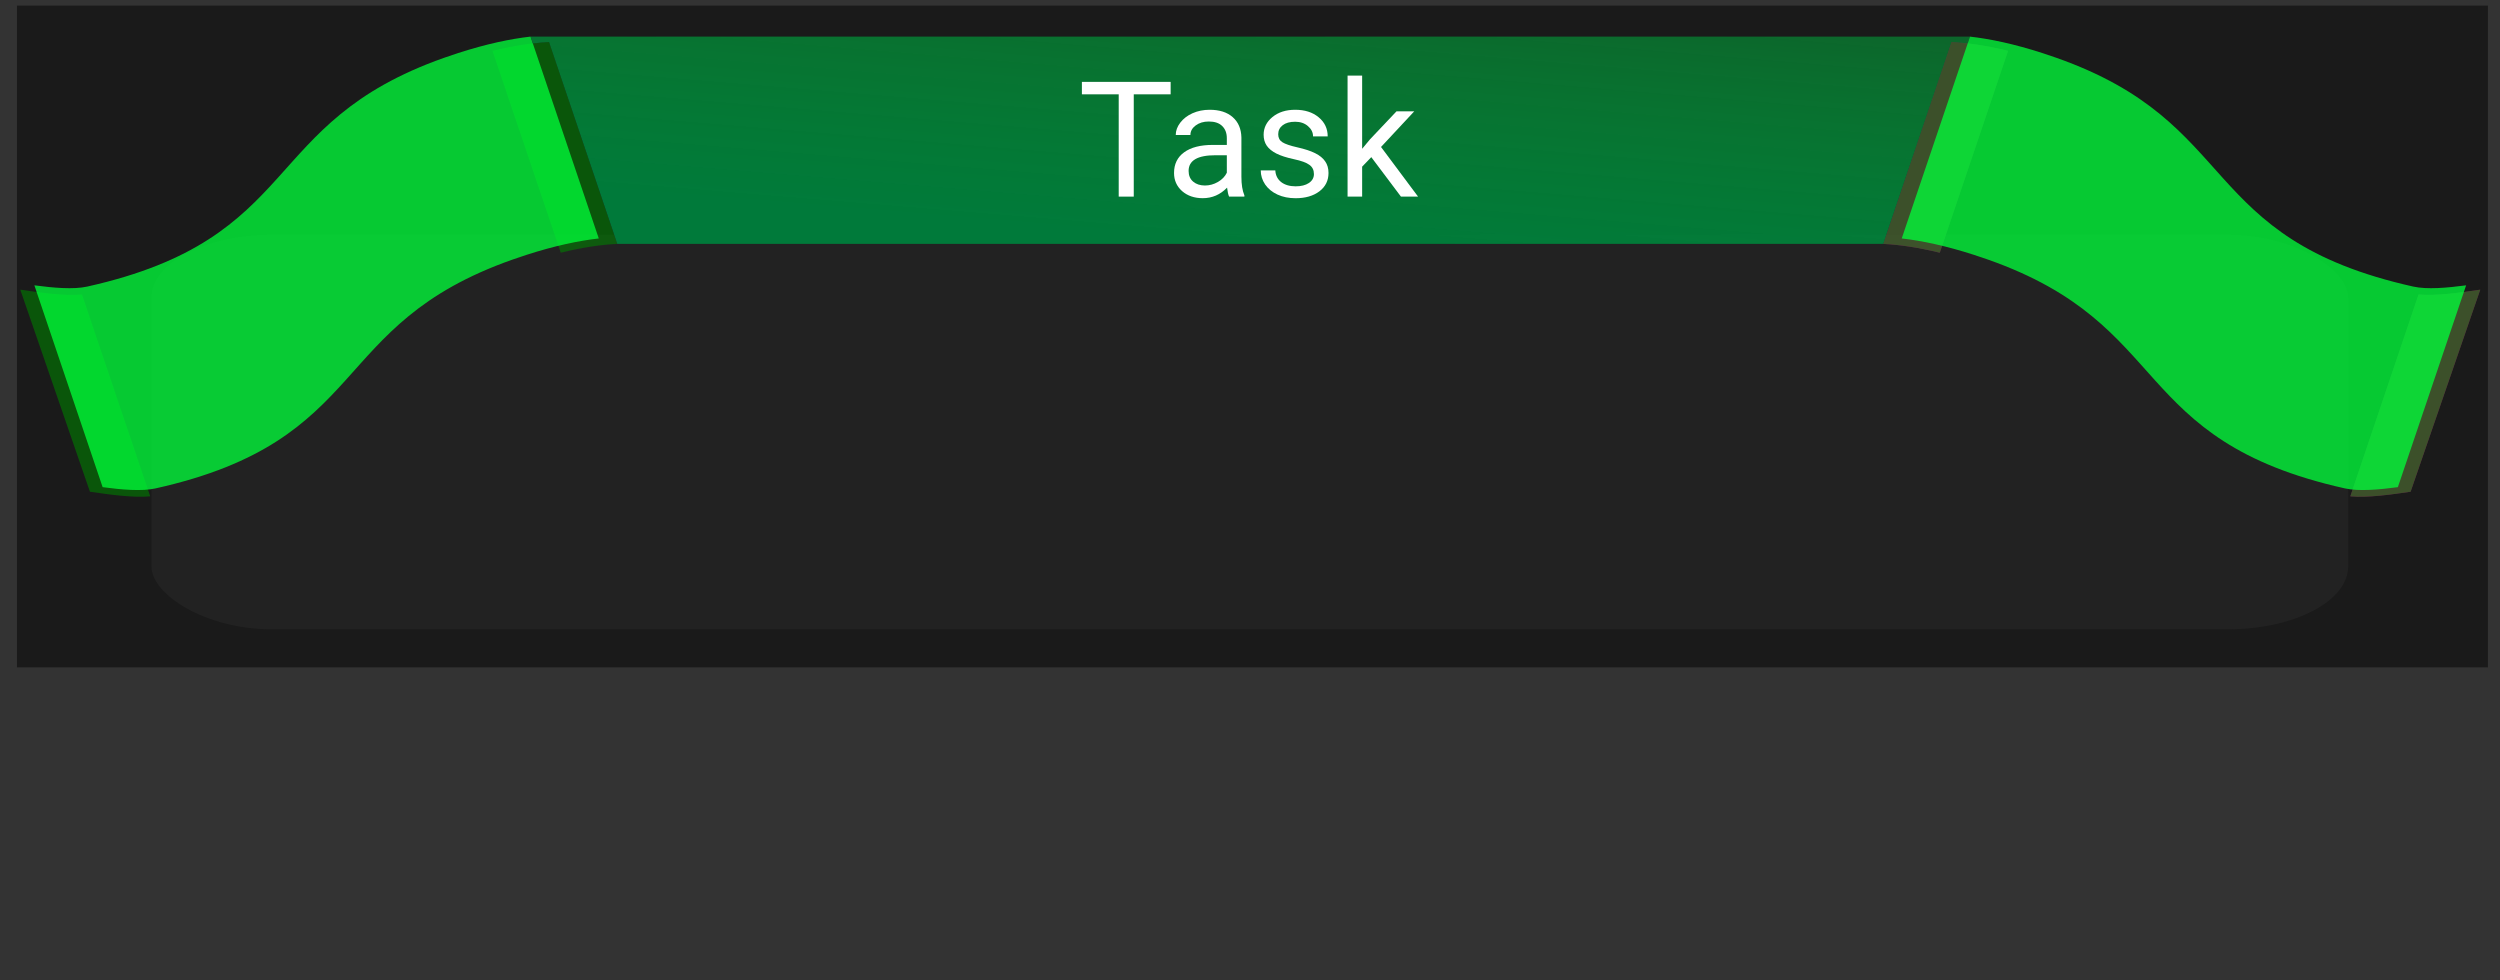 <?xml version="1.0" encoding="UTF-8" standalone="no"?>
<svg
   xmlns:dc="http://purl.org/dc/elements/1.1/"
   xmlns:cc="http://creativecommons.org/ns#"
   xmlns:rdf="http://www.w3.org/1999/02/22-rdf-syntax-ns#"
   xmlns:svg="http://www.w3.org/2000/svg"
   xmlns="http://www.w3.org/2000/svg"
   xmlns:xlink="http://www.w3.org/1999/xlink"
   xmlns:sodipodi="http://sodipodi.sourceforge.net/DTD/sodipodi-0.dtd"
   xmlns:inkscape="http://www.inkscape.org/namespaces/inkscape"
   width="153mm"
   height="60mm"
   viewBox="0 0 153 60"
   version="1.1"
   id="svg8"
   inkscape:version="1.0.2-2 (e86c870879, 2021-01-15)"
   sodipodi:docname="task_low_layout.svg"
   inkscape:export-filename="C:\Users\olaf3\Desktop\ic_belka_low_test.png"
   inkscape:export-xdpi="96"
   inkscape:export-ydpi="96">
  <rect x="0" y="0" width="153" height="60" fill="#333333" stroke="none"/>
  <defs
     id="defs2">
    <linearGradient
       inkscape:collect="always"
       xlink:href="#linearGradient1015-1"
       id="linearGradient1017-5"
       x1="348.364"
       y1="372.494"
       x2="359.225"
       y2="242.122"
       gradientUnits="userSpaceOnUse"
       gradientTransform="matrix(0.265,0,0,0.265,-15.05,-83.629)" />
    <linearGradient
       inkscape:collect="always"
       id="linearGradient1015-1">
      <stop
         style="stop-color:#007a3a;stop-opacity:1"
         offset="0"
         id="stop1011-7" />
      <stop
         style="stop-color:#00df3a;stop-opacity:0"
         offset="1"
         id="stop1013-6" />
    </linearGradient>
  </defs>
  <sodipodi:namedview
     id="base"
     pagecolor="#ffffff"
     bordercolor="#666666"
     borderopacity="1.0"
     inkscape:pageopacity="0.0"
     inkscape:pageshadow="2"
     inkscape:zoom="0.7"
     inkscape:cx="586.00662"
     inkscape:cy="241.6022"
     inkscape:document-units="mm"
     inkscape:current-layer="layer1"
     inkscape:document-rotation="0"
     showgrid="false"
     showguides="true"
     inkscape:guide-bbox="true"
     inkscape:window-width="1920"
     inkscape:window-height="1017"
     inkscape:window-x="-8"
     inkscape:window-y="-8"
     inkscape:window-maximized="1">
    <sodipodi:guide
       position="134.678,211.13"
       orientation="0,-1"
       id="guide921" />
    <sodipodi:guide
       position="129.37,198.444"
       orientation="0,-1"
       id="guide923" />
    <sodipodi:guide
       position="133.547,210.797"
       orientation="0,-1"
       id="guide925" />
  </sodipodi:namedview>
  <g
     inkscape:label="Warstwa 1"
     inkscape:groupmode="layer"
     id="layer1">
    <path
       style="color:#000000;font-style:normal;font-variant:normal;font-weight:normal;font-stretch:normal;font-size:medium;line-height:normal;font-family:sans-serif;font-variant-ligatures:normal;font-variant-position:normal;font-variant-caps:normal;font-variant-numeric:normal;font-variant-alternates:normal;font-variant-east-asian:normal;font-feature-settings:normal;font-variation-settings:normal;text-indent:0;text-align:start;text-decoration:none;text-decoration-line:none;text-decoration-style:solid;text-decoration-color:#000000;letter-spacing:normal;word-spacing:normal;text-transform:none;writing-mode:lr-tb;direction:ltr;text-orientation:mixed;dominant-baseline:auto;baseline-shift:baseline;text-anchor:start;white-space:normal;shape-padding:0;shape-margin:0;inline-size:0;clip-rule:nonzero;display:inline;overflow:visible;visibility:visible;isolation:auto;mix-blend-mode:normal;color-interpolation:sRGB;color-interpolation-filters:linearRGB;solid-color:#000000;solid-opacity:1;vector-effect:none;fill:#202020;fill-opacity:1;fill-rule:nonzero;stroke:#322a27;stroke-width:0.211;stroke-linecap:butt;stroke-linejoin:miter;stroke-miterlimit:4;stroke-dasharray:none;stroke-dashoffset:0;stroke-opacity:1;color-rendering:auto;image-rendering:auto;shape-rendering:auto;text-rendering:auto;enable-background:accumulate;stop-color:#000000"
       d="m 5.529,85.75 c 0,0 45.979,4.889 69.053,4.844 21.854,-0.043 65.384,-4.844 65.384,-4.844 V 115.242 H 5.529 Z"
       id="rect835"
       sodipodi:nodetypes="cacccc" />
    <g
       aria-label="Task"
       id="text928"
       style="font-style:normal;font-weight:normal;font-size:9.878px;line-height:1.25;font-family:sans-serif;fill:#000000;fill-opacity:1;stroke:none;stroke-width:0.265"
       transform="translate(6.142,-30.616)">
      <path
         d="M 71.643,5.773 H 69.386 V 12.033 H 68.465 V 5.773 H 66.212 V 5.011 h 5.431 z"
         style="font-style:normal;font-variant:normal;font-weight:bold;font-stretch:normal;font-size:9.878px;font-family:Roboto;-inkscape-font-specification:'Roboto Bold';fill:#ffffff;stroke-width:0.265"
         id="path930" />
      <path
         d="m 75.222,12.033 q -0.077,-0.154 -0.125,-0.55 -0.622,0.646 -1.486,0.646 -0.772,0 -1.268,-0.434 -0.492,-0.439 -0.492,-1.109 0,-0.815 0.617,-1.264 0.622,-0.453 1.746,-0.453 H 75.082 V 8.459 q 0,-0.468 -0.28,-0.743 -0.28,-0.28 -0.825,-0.28 -0.477,0 -0.801,0.241 -0.323,0.241 -0.323,0.584 h -0.897 q 0,-0.391 0.275,-0.752 0.28,-0.367 0.752,-0.579 0.477,-0.212 1.047,-0.212 0.902,0 1.413,0.453 0.511,0.449 0.531,1.24 v 2.402 q 0,0.719 0.183,1.143 v 0.077 z M 73.741,11.353 q 0.42,0 0.796,-0.217 Q 74.913,10.919 75.082,10.572 V 9.501 h -0.699 q -1.64,0 -1.64,0.96 0,0.42 0.28,0.656 0.28,0.236 0.719,0.236 z"
         style="font-style:normal;font-variant:normal;font-weight:bold;font-stretch:normal;font-size:9.878px;font-family:Roboto;-inkscape-font-specification:'Roboto Bold';fill:#ffffff;stroke-width:0.265"
         id="path932" />
      <path
         d="m 80.412,10.649 q 0,-0.362 -0.275,-0.559 Q 79.867,9.887 79.186,9.742 78.511,9.597 78.111,9.395 77.715,9.192 77.523,8.913 77.334,8.633 77.334,8.247 q 0,-0.641 0.54,-1.085 0.545,-0.444 1.389,-0.444 0.887,0 1.437,0.458 0.555,0.458 0.555,1.172 h -0.897 q 0,-0.367 -0.314,-0.632 -0.309,-0.265 -0.781,-0.265 -0.487,0 -0.762,0.212 -0.275,0.212 -0.275,0.555 0,0.323 0.256,0.487 0.256,0.164 0.921,0.314 0.67,0.15 1.085,0.357 0.415,0.207 0.613,0.502 0.203,0.289 0.203,0.709 0,0.699 -0.559,1.124 -0.559,0.42 -1.452,0.42 -0.627,0 -1.109,-0.222 -0.482,-0.222 -0.757,-0.617 -0.27,-0.4 -0.27,-0.863 h 0.892 q 0.024,0.449 0.357,0.714 0.338,0.26 0.887,0.26 0.506,0 0.81,-0.203 0.309,-0.207 0.309,-0.55 z"
         style="font-style:normal;font-variant:normal;font-weight:bold;font-stretch:normal;font-size:9.878px;font-family:Roboto;-inkscape-font-specification:'Roboto Bold';fill:#ffffff;stroke-width:0.265"
         id="path934" />
      <path
         d="M 83.923,9.617 83.363,10.2 v 1.833 h -0.892 V 4.625 h 0.892 v 4.481 l 0.477,-0.574 1.625,-1.717 h 1.085 l -2.031,2.18 2.267,3.039 h -1.047 z"
         style="font-style:normal;font-variant:normal;font-weight:bold;font-stretch:normal;font-size:9.878px;font-family:Roboto;-inkscape-font-specification:'Roboto Bold';fill:#ffffff;stroke-width:0.265"
         id="path936" />
    </g>
    <rect
       style="fill:#00df3a;fill-opacity:0;stroke-width:0.265"
       id="rect855"
       width="153.486"
       height="61.857"
       x="-0.243"
       y="-0.275" />
    <g
       id="g870"
       inkscape:export-xdpi="96"
       inkscape:export-ydpi="96">
      <rect
         style="fill:#1a1a1a;fill-opacity:1;stroke-width:0.14"
         id="rect857"
         width="151.224"
         height="40.501"
         x="1.038"
         y="0.342" />
      <rect
         style="fill:#222222;fill-opacity:1;stroke:none;stroke-width:0.191;stroke-opacity:1"
         id="rect833"
         width="134.437"
         height="24.141"
         x="9.271"
         y="14.372"
         rx="7.371"
         ry="3.848" />
      <path
         id="path904"
         style="opacity:0.599;fill:#e8009d;fill-opacity:1;stroke:none;stroke-width:0.486;stroke-opacity:1"
         d="m 122.891,3.113 c -1.335,-0.327 -2.482,-0.492 -3.459,-0.539 l -4.177,12.353 c 0.977,0.047 2.124,0.212 3.459,0.539 z m 28.9,14.615 c -1.195,0.176 -2.678,0.395 -3.774,0.296 l -4.177,12.352 c 1.07,0.097 2.508,-0.11 3.689,-0.283 z" />
      <path
         id="path904-5"
         style="opacity:0.599;fill:#008000;fill-opacity:1;stroke:none;stroke-width:0.486;stroke-opacity:1"
         d="m 122.891,3.113 c -1.335,-0.327 -2.482,-0.492 -3.459,-0.539 l -4.177,12.353 c 0.977,0.047 2.124,0.212 3.459,0.539 z m 28.9,14.615 c -1.195,0.176 -2.678,0.395 -3.774,0.296 l -4.177,12.352 c 1.07,0.097 2.508,-0.11 3.689,-0.283 z" />
      <path
         id="path917-2"
         style="opacity:0.599;fill:#008000;fill-opacity:1;stroke:none;stroke-width:0.486;stroke-opacity:1"
         d="m 30.141,3.113 c 1.335,-0.327 2.482,-0.492 3.459,-0.539 l 4.177,12.353 c -0.977,0.047 -2.124,0.212 -3.459,0.539 z M 1.242,17.728 c 1.195,0.176 2.678,0.395 3.774,0.296 l 4.177,12.352 c -1.07,0.097 -2.508,-0.11 -3.689,-0.283 z" />
      <path
         id="path919-0"
         style="opacity:0.765;fill:#00ff3a;fill-opacity:1;stroke:none;stroke-width:0.486;stroke-opacity:1"
         d="m 28.034,3.248 c 1.733,-0.56 3.196,-0.867 4.434,-1.008 l 4.177,12.353 c -1.238,0.14 -2.701,0.448 -4.434,1.008 -0.279,0.09 -0.564,0.187 -0.857,0.29 -5.703,2.012 -7.823,4.743 -10.199,7.373 -2.377,2.63 -5.01,5.149 -11.637,6.627 -0.846,0.189 -2.08,0.077 -3.237,-0.077 l -4.177,-12.352 c 1.156,0.154 2.392,0.265 3.237,0.076 6.627,-1.479 9.26,-3.998 11.637,-6.627 2.377,-2.63 4.497,-5.361 10.199,-7.373 0.293,-0.103 0.578,-0.2 0.857,-0.29 z" />
      <path
         id="rect927-6"
         style="fill:url(#linearGradient1017-5);fill-opacity:1;stroke:none;stroke-width:0.27;stroke-opacity:1"
         d="m 32.469,2.24 0.142,0.42 c 0.345,-0.04 0.679,-0.072 0.989,-0.087 l 4.177,12.353 H 115.255 L 119.432,2.573 c 0.31,0.015 0.644,0.047 0.99,0.087 l 0.142,-0.42 z m 88.095,0 c 0,0 -1.132,0.333 0,0 z"
         sodipodi:nodetypes="ccccccccccc" />
      <path
         id="path909-5"
         style="opacity:0.765;fill:#00ff3a;fill-opacity:1;stroke:none;stroke-width:0.486;stroke-opacity:1"
         d="M 124.997,3.248 C 123.265,2.689 121.802,2.381 120.563,2.241 L 116.386,14.593 c 1.238,0.14 2.701,0.448 4.434,1.008 0.279,0.09 0.564,0.187 0.857,0.29 5.703,2.012 7.823,4.743 10.199,7.373 2.377,2.63 5.01,5.149 11.637,6.627 0.846,0.189 2.08,0.077 3.237,-0.077 l 4.177,-12.352 c -1.156,0.154 -2.392,0.265 -3.237,0.076 -6.627,-1.479 -9.26,-3.998 -11.637,-6.627 -2.377,-2.63 -4.497,-5.361 -10.199,-7.373 -0.293,-0.103 -0.578,-0.2 -0.857,-0.29 z" />
      <g
         aria-label="Task"
         id="text928-3"
         style="font-style:normal;font-weight:normal;font-size:9.878px;line-height:1.25;font-family:sans-serif;fill:#000000;fill-opacity:1;stroke:none;stroke-width:0.265">
        <path
           d="M 71.643,5.773 H 69.386 V 12.033 H 68.465 V 5.773 H 66.212 V 5.011 h 5.431 z"
           style="font-style:normal;font-variant:normal;font-weight:bold;font-stretch:normal;font-size:9.878px;font-family:Roboto;-inkscape-font-specification:'Roboto Bold';fill:#ffffff;stroke-width:0.265"
           id="path930-8" />
        <path
           d="m 75.222,12.033 q -0.077,-0.154 -0.125,-0.55 -0.622,0.646 -1.486,0.646 -0.772,0 -1.268,-0.434 -0.492,-0.439 -0.492,-1.109 0,-0.815 0.617,-1.264 0.622,-0.453 1.746,-0.453 H 75.082 V 8.459 q 0,-0.468 -0.28,-0.743 -0.28,-0.28 -0.825,-0.28 -0.477,0 -0.801,0.241 -0.323,0.241 -0.323,0.584 h -0.897 q 0,-0.391 0.275,-0.752 0.28,-0.367 0.752,-0.579 0.477,-0.212 1.047,-0.212 0.902,0 1.413,0.453 0.511,0.449 0.531,1.24 v 2.402 q 0,0.719 0.183,1.143 v 0.077 z M 73.741,11.353 q 0.42,0 0.796,-0.217 Q 74.913,10.919 75.082,10.572 V 9.501 h -0.699 q -1.64,0 -1.64,0.96 0,0.42 0.28,0.656 0.28,0.236 0.719,0.236 z"
           style="font-style:normal;font-variant:normal;font-weight:bold;font-stretch:normal;font-size:9.878px;font-family:Roboto;-inkscape-font-specification:'Roboto Bold';fill:#ffffff;stroke-width:0.265"
           id="path932-9" />
        <path
           d="m 80.412,10.649 q 0,-0.362 -0.275,-0.559 Q 79.867,9.887 79.186,9.742 78.511,9.597 78.111,9.395 77.715,9.192 77.523,8.913 77.334,8.633 77.334,8.247 q 0,-0.641 0.54,-1.085 0.545,-0.444 1.389,-0.444 0.887,0 1.437,0.458 0.555,0.458 0.555,1.172 h -0.897 q 0,-0.367 -0.314,-0.632 -0.309,-0.265 -0.781,-0.265 -0.487,0 -0.762,0.212 -0.275,0.212 -0.275,0.555 0,0.323 0.256,0.487 0.256,0.164 0.921,0.314 0.67,0.15 1.085,0.357 0.415,0.207 0.613,0.502 0.203,0.289 0.203,0.709 0,0.699 -0.559,1.124 -0.559,0.42 -1.452,0.42 -0.627,0 -1.109,-0.222 -0.482,-0.222 -0.757,-0.617 -0.27,-0.4 -0.27,-0.863 h 0.892 q 0.024,0.449 0.357,0.714 0.338,0.26 0.887,0.26 0.506,0 0.81,-0.203 0.309,-0.207 0.309,-0.55 z"
           style="font-style:normal;font-variant:normal;font-weight:bold;font-stretch:normal;font-size:9.878px;font-family:Roboto;-inkscape-font-specification:'Roboto Bold';fill:#ffffff;stroke-width:0.265"
           id="path934-8" />
        <path
           d="M 83.923,9.617 83.363,10.2 v 1.833 h -0.892 V 4.625 h 0.892 v 4.481 l 0.477,-0.574 1.625,-1.717 h 1.085 l -2.031,2.18 2.267,3.039 h -1.047 z"
           style="font-style:normal;font-variant:normal;font-weight:bold;font-stretch:normal;font-size:9.878px;font-family:Roboto;-inkscape-font-specification:'Roboto Bold';fill:#ffffff;stroke-width:0.265"
           id="path936-4" />
      </g>
    </g>
  </g>
</svg>

